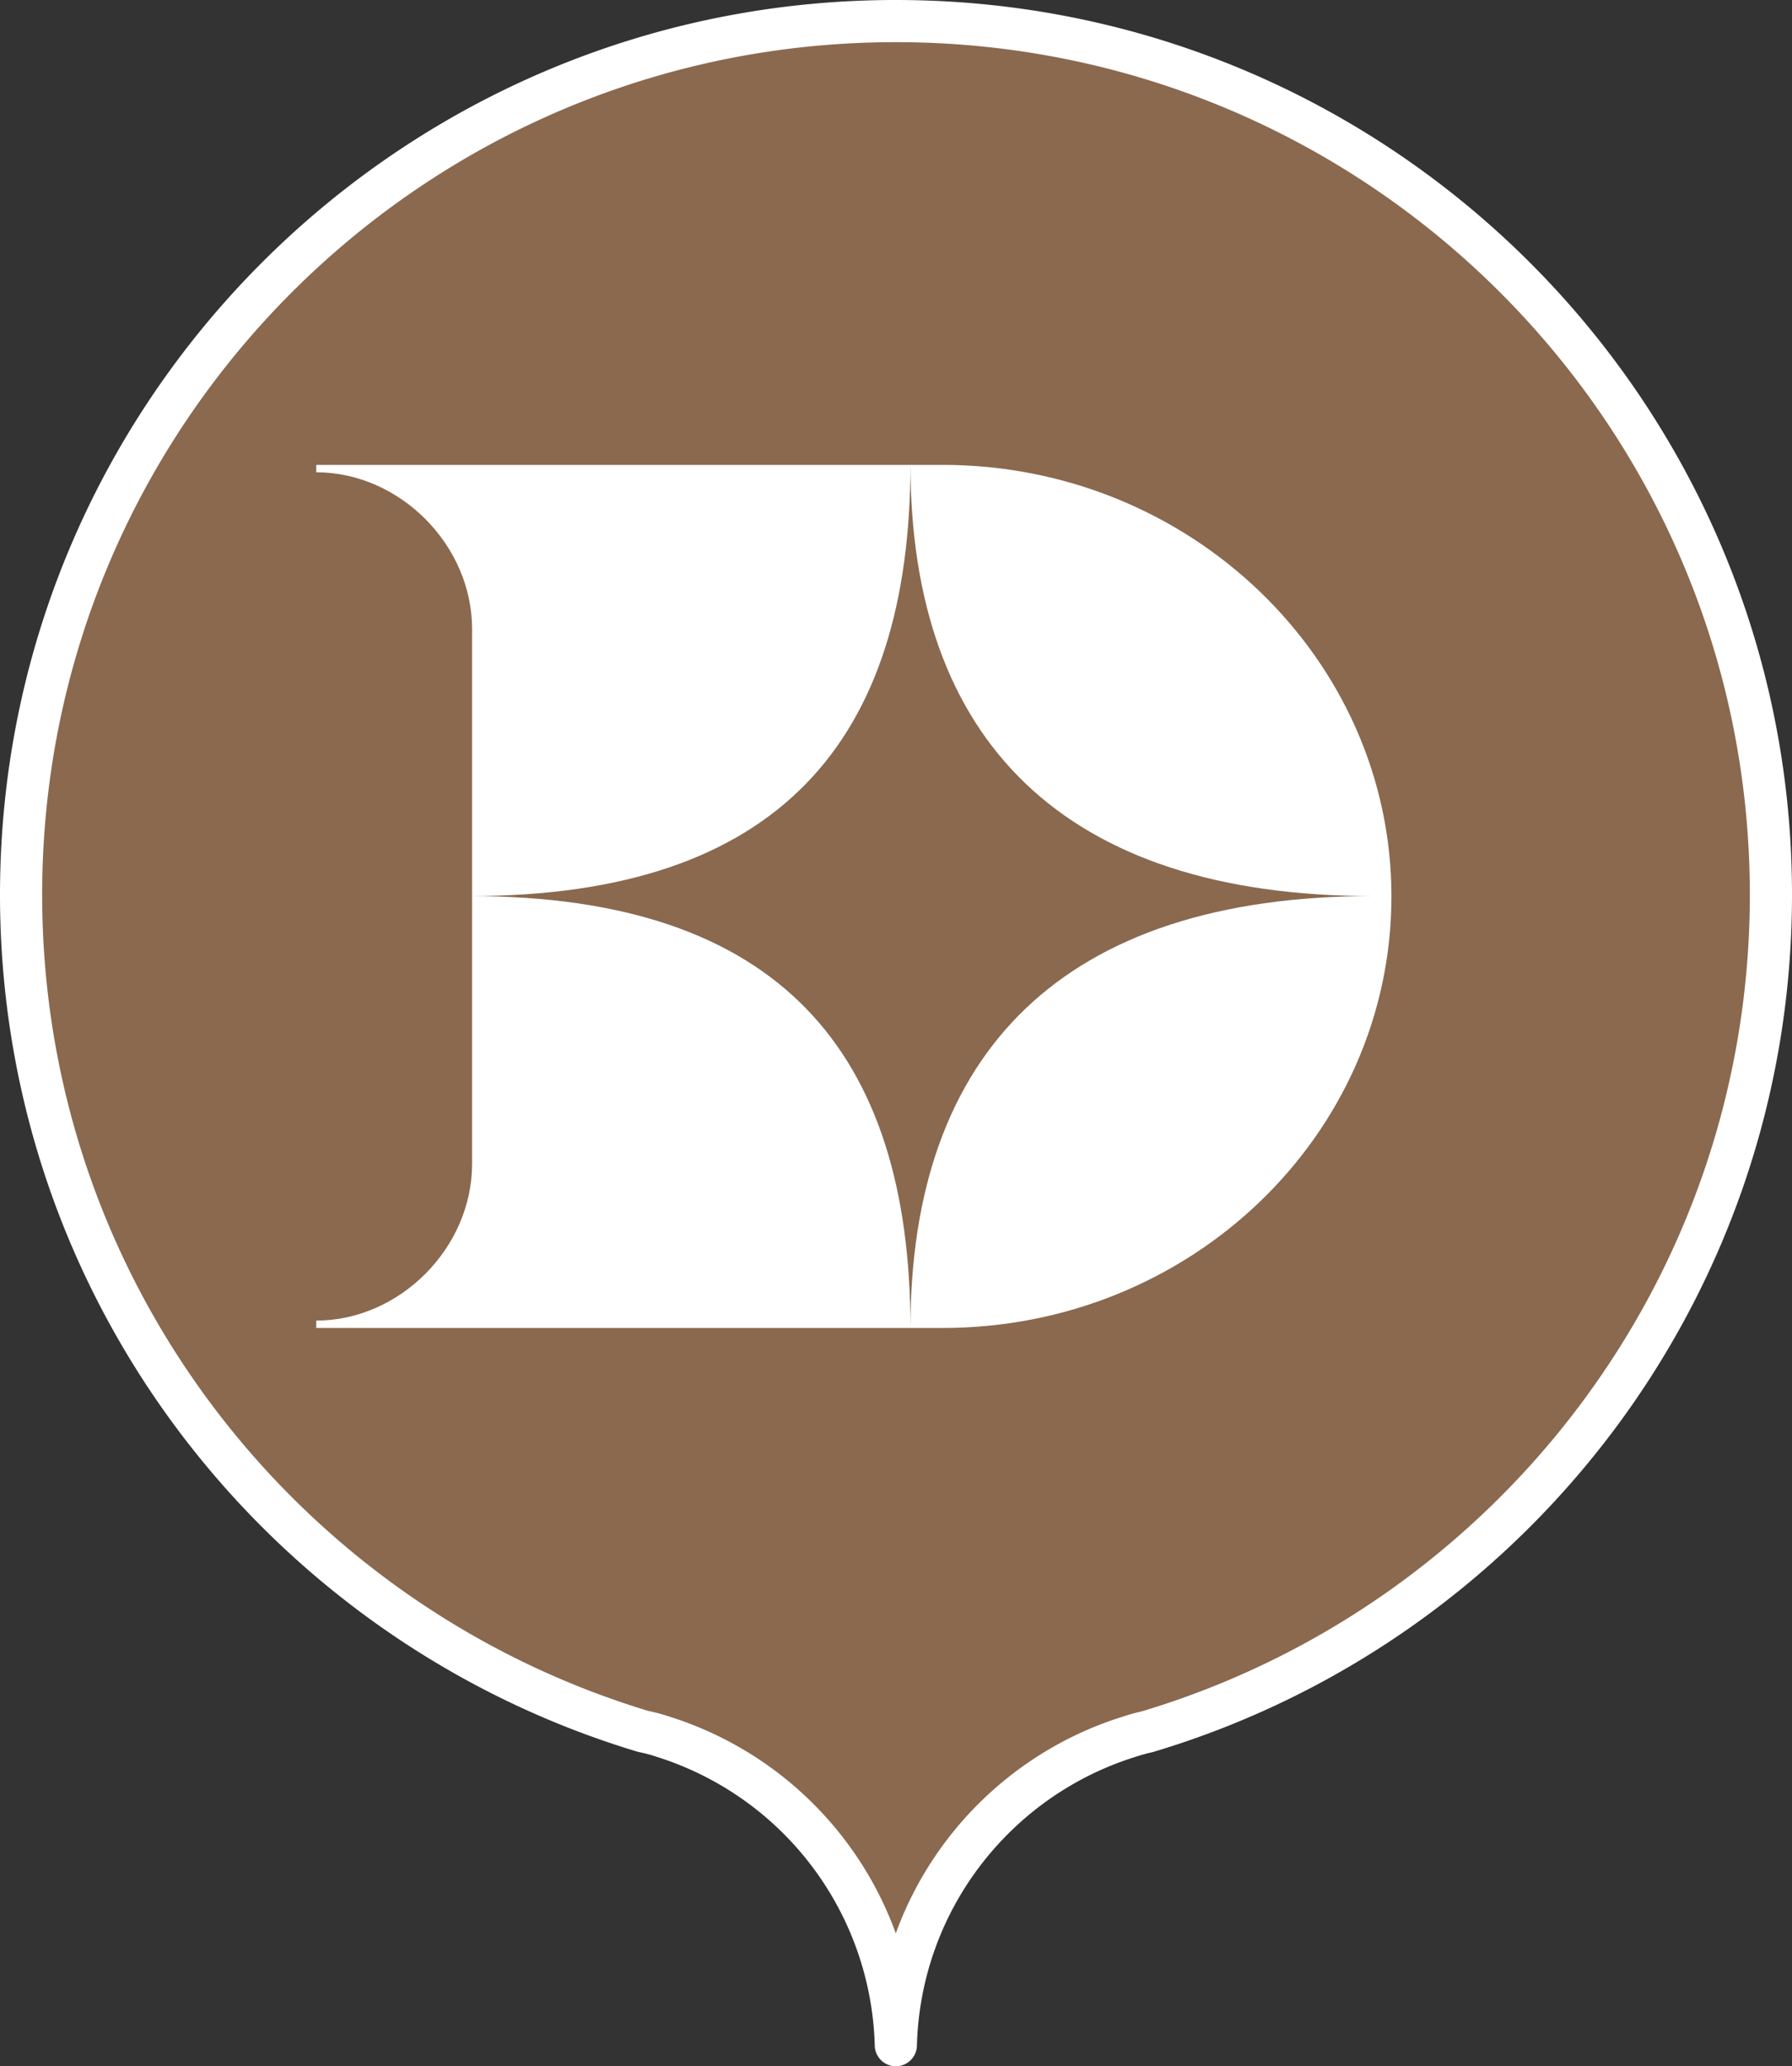 <svg width="85" height="98" fill="none" xmlns="http://www.w3.org/2000/svg"><rect width="100%" height="100%" fill="#333333" stroke="none"/><path d="M84 42.435c0 18.741-12.465 34.584-29.586 39.7-.28.061-.56.139-.839.232C47.273 84.32 42.678 90.102 42.492 97a15.777 15.777 0 00-11.005-14.618 7.619 7.619 0 00-.978-.263C13.434 76.972 1 61.16 1 42.435 1 19.555 19.58 1 42.492 1S84 19.555 84 42.435z" fill="#8A694F" stroke="#fff" stroke-width="2" stroke-linejoin="round"/><path d="M44.718 22.05H15v.35c3.957 0 7.392 3.447 7.392 7.427v25.38c0 3.98-3.435 7.427-7.392 7.427v.35h29.718C56.487 62.983 66 53.806 66 42.516c0-11.291-9.58-20.467-21.282-20.467zM43.185 63c0-13.106-6.23-20.5-20.895-20.5 14.666 0 20.895-7.394 20.895-20.5 0 13.106 7.257 20.5 21.923 20.5-14.666 0-21.923 7.394-21.923 20.5z" fill="#fff"/></svg>